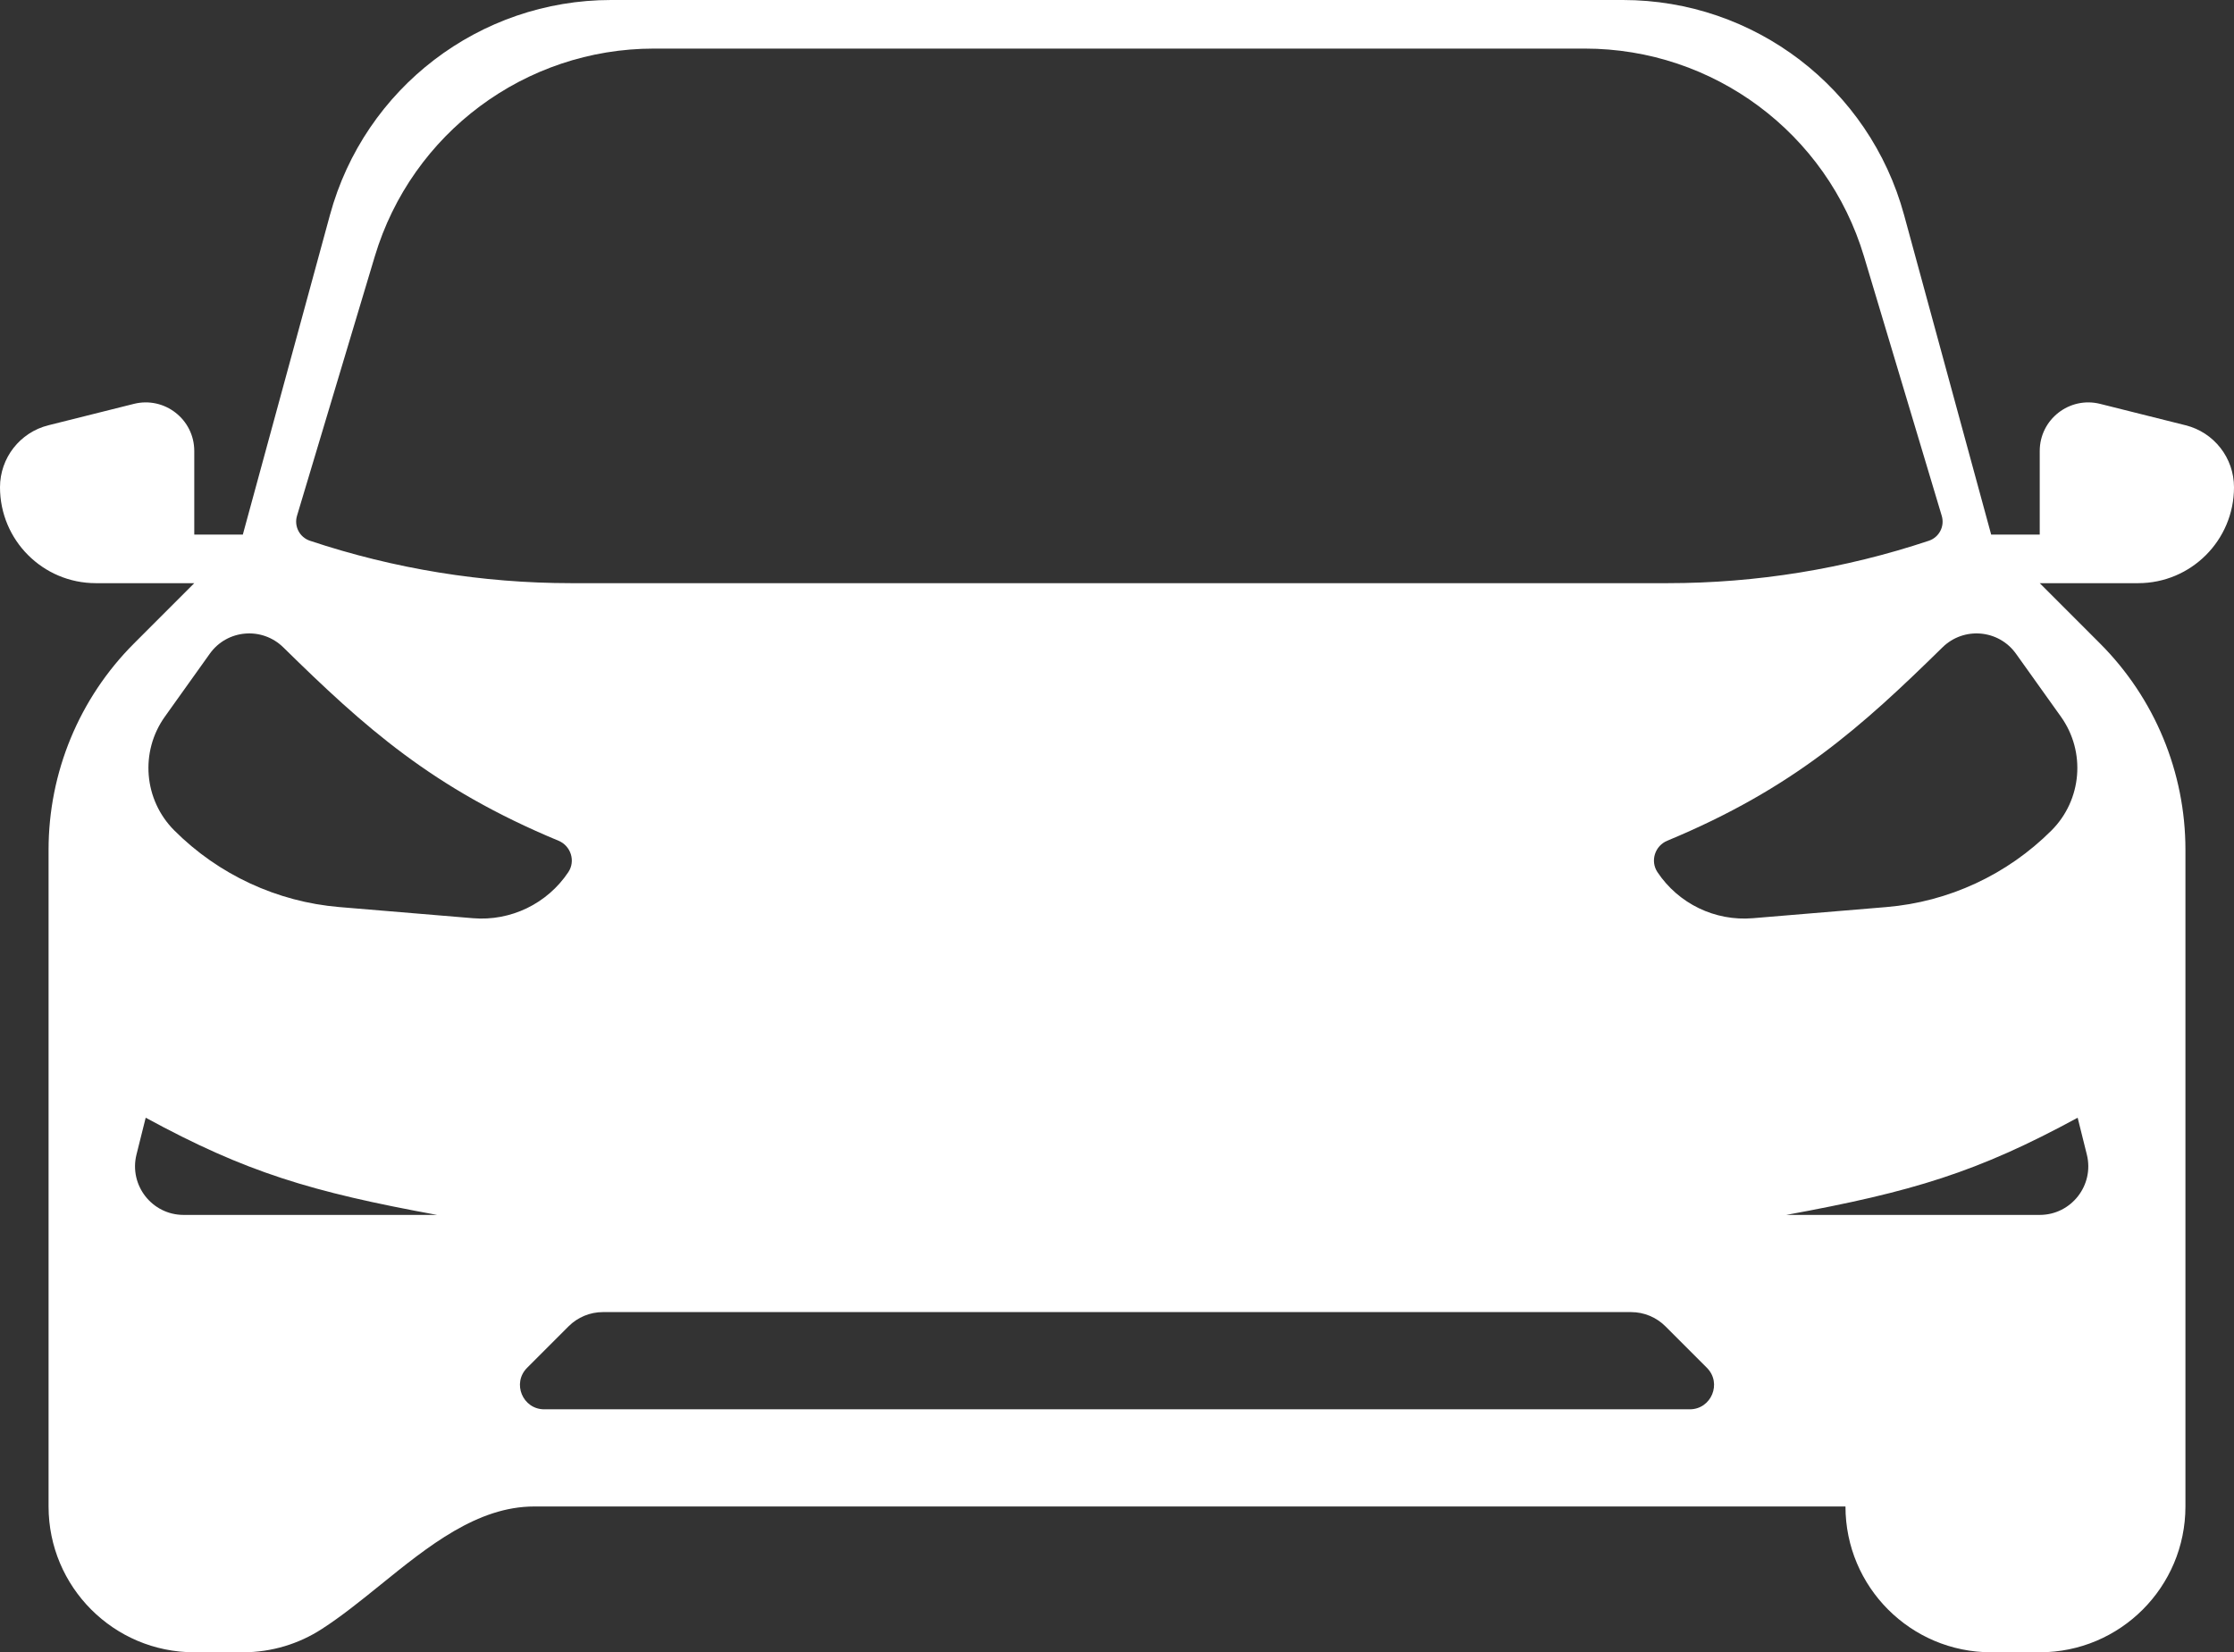 <svg width="73" height="54" viewBox="0 0 73 54" version="1.1" xmlns="http://www.w3.org/2000/svg" xmlns:xlink="http://www.w3.org/1999/xlink">
<rect x="0" y="0" width="73" height="54" fill="#333333" stroke="none"/>
<title>Auto</title>
<desc>Created using Figma</desc>
<g id="Canvas" transform="translate(23 18)">
<g id="Group">
<g id="Canvas">
<g id="model3 icon">
<g id="tesla">
<g id="Vector">
<use xlink:href="#path0_fill" transform="translate(-23 -18)" fill="#FFFFFF"/>
</g>
</g>
</g>
</g>
</g>
</g>
<defs>
<path id="path0_fill" fill-rule="evenodd" d="M 66.652 54L 65.065 54C 62.436 54 60.304 51.867 60.304 49.235L 17.456 49.235C 15.598 49.235 13.998 50.528 12.44 51.789C 11.794 52.311 11.155 52.828 10.507 53.245C 9.766 53.723 8.882 54 7.935 54L 6.348 54C 3.719 54 1.587 51.867 1.587 49.235L 1.587 27.771C 1.587 25.243 2.59 22.82 4.376 21.032L 6.348 19.059L 3.131 19.059C 1.402 19.059 0 17.656 0 15.925C 0 14.966 0.652 14.131 1.581 13.899L 4.376 13.199C 5.378 12.949 6.348 13.707 6.348 14.74L 6.348 17.471L 7.935 17.471L 10.783 7.022C 11.912 2.876 15.674 0 19.969 0L 53.031 0C 57.326 0 61.088 2.876 62.218 7.022L 65.065 17.471L 66.652 17.471L 66.652 14.74C 66.652 13.707 67.622 12.949 68.624 13.199L 71.419 13.899C 72.348 14.131 73 14.966 73 15.925C 73 17.656 71.598 19.059 69.869 19.059L 66.652 19.059L 68.624 21.032C 70.41 22.82 71.413 25.243 71.413 27.771L 71.413 49.235C 71.413 51.867 69.281 54 66.652 54ZM 12.247 8.379L 9.705 16.858C 9.603 17.2 9.79 17.56 10.128 17.673C 12.88 18.591 15.762 19.059 18.662 19.059L 54.494 19.059C 57.394 19.059 60.276 18.591 63.028 17.673C 63.366 17.56 63.553 17.2 63.45 16.858L 60.909 8.379C 59.701 4.349 55.994 1.588 51.788 1.588L 21.367 1.588C 17.162 1.588 13.455 4.349 12.247 8.379ZM 9.258 21.158C 11.908 23.76 14.132 25.767 18.251 27.477C 18.654 27.645 18.813 28.14 18.571 28.503C 17.883 29.535 16.689 30.112 15.454 30.009L 11.092 29.645C 9.054 29.475 7.141 28.587 5.695 27.14C 4.698 26.142 4.568 24.57 5.387 23.422L 6.855 21.365C 7.422 20.571 8.562 20.474 9.258 21.158ZM 63.473 21.158C 60.823 23.759 58.598 25.767 54.48 27.477C 54.077 27.645 53.918 28.139 54.16 28.503C 54.848 29.535 56.041 30.112 57.276 30.009L 61.639 29.645C 63.677 29.475 65.59 28.587 67.037 27.14C 68.033 26.142 68.163 24.57 67.344 23.422L 65.876 21.365C 65.308 20.571 64.169 20.474 63.473 21.158ZM 14.283 39.706C 10.156 38.951 8.028 38.307 4.761 36.529L 4.46 37.733C 4.21 38.735 4.968 39.706 6 39.706L 14.283 39.706ZM 58.369 39.706C 62.496 38.951 64.624 38.307 67.891 36.529L 68.191 37.733C 68.441 38.735 67.683 39.706 66.651 39.706L 58.369 39.706ZM 18.578 43.348C 18.876 43.05 19.28 42.882 19.701 42.882L 53.299 42.882C 53.72 42.882 54.124 43.05 54.422 43.348L 55.776 44.703C 56.276 45.203 55.922 46.059 55.215 46.059L 17.785 46.059C 17.078 46.059 16.724 45.203 17.224 44.703L 18.578 43.348Z"/>
</defs>
</svg>
